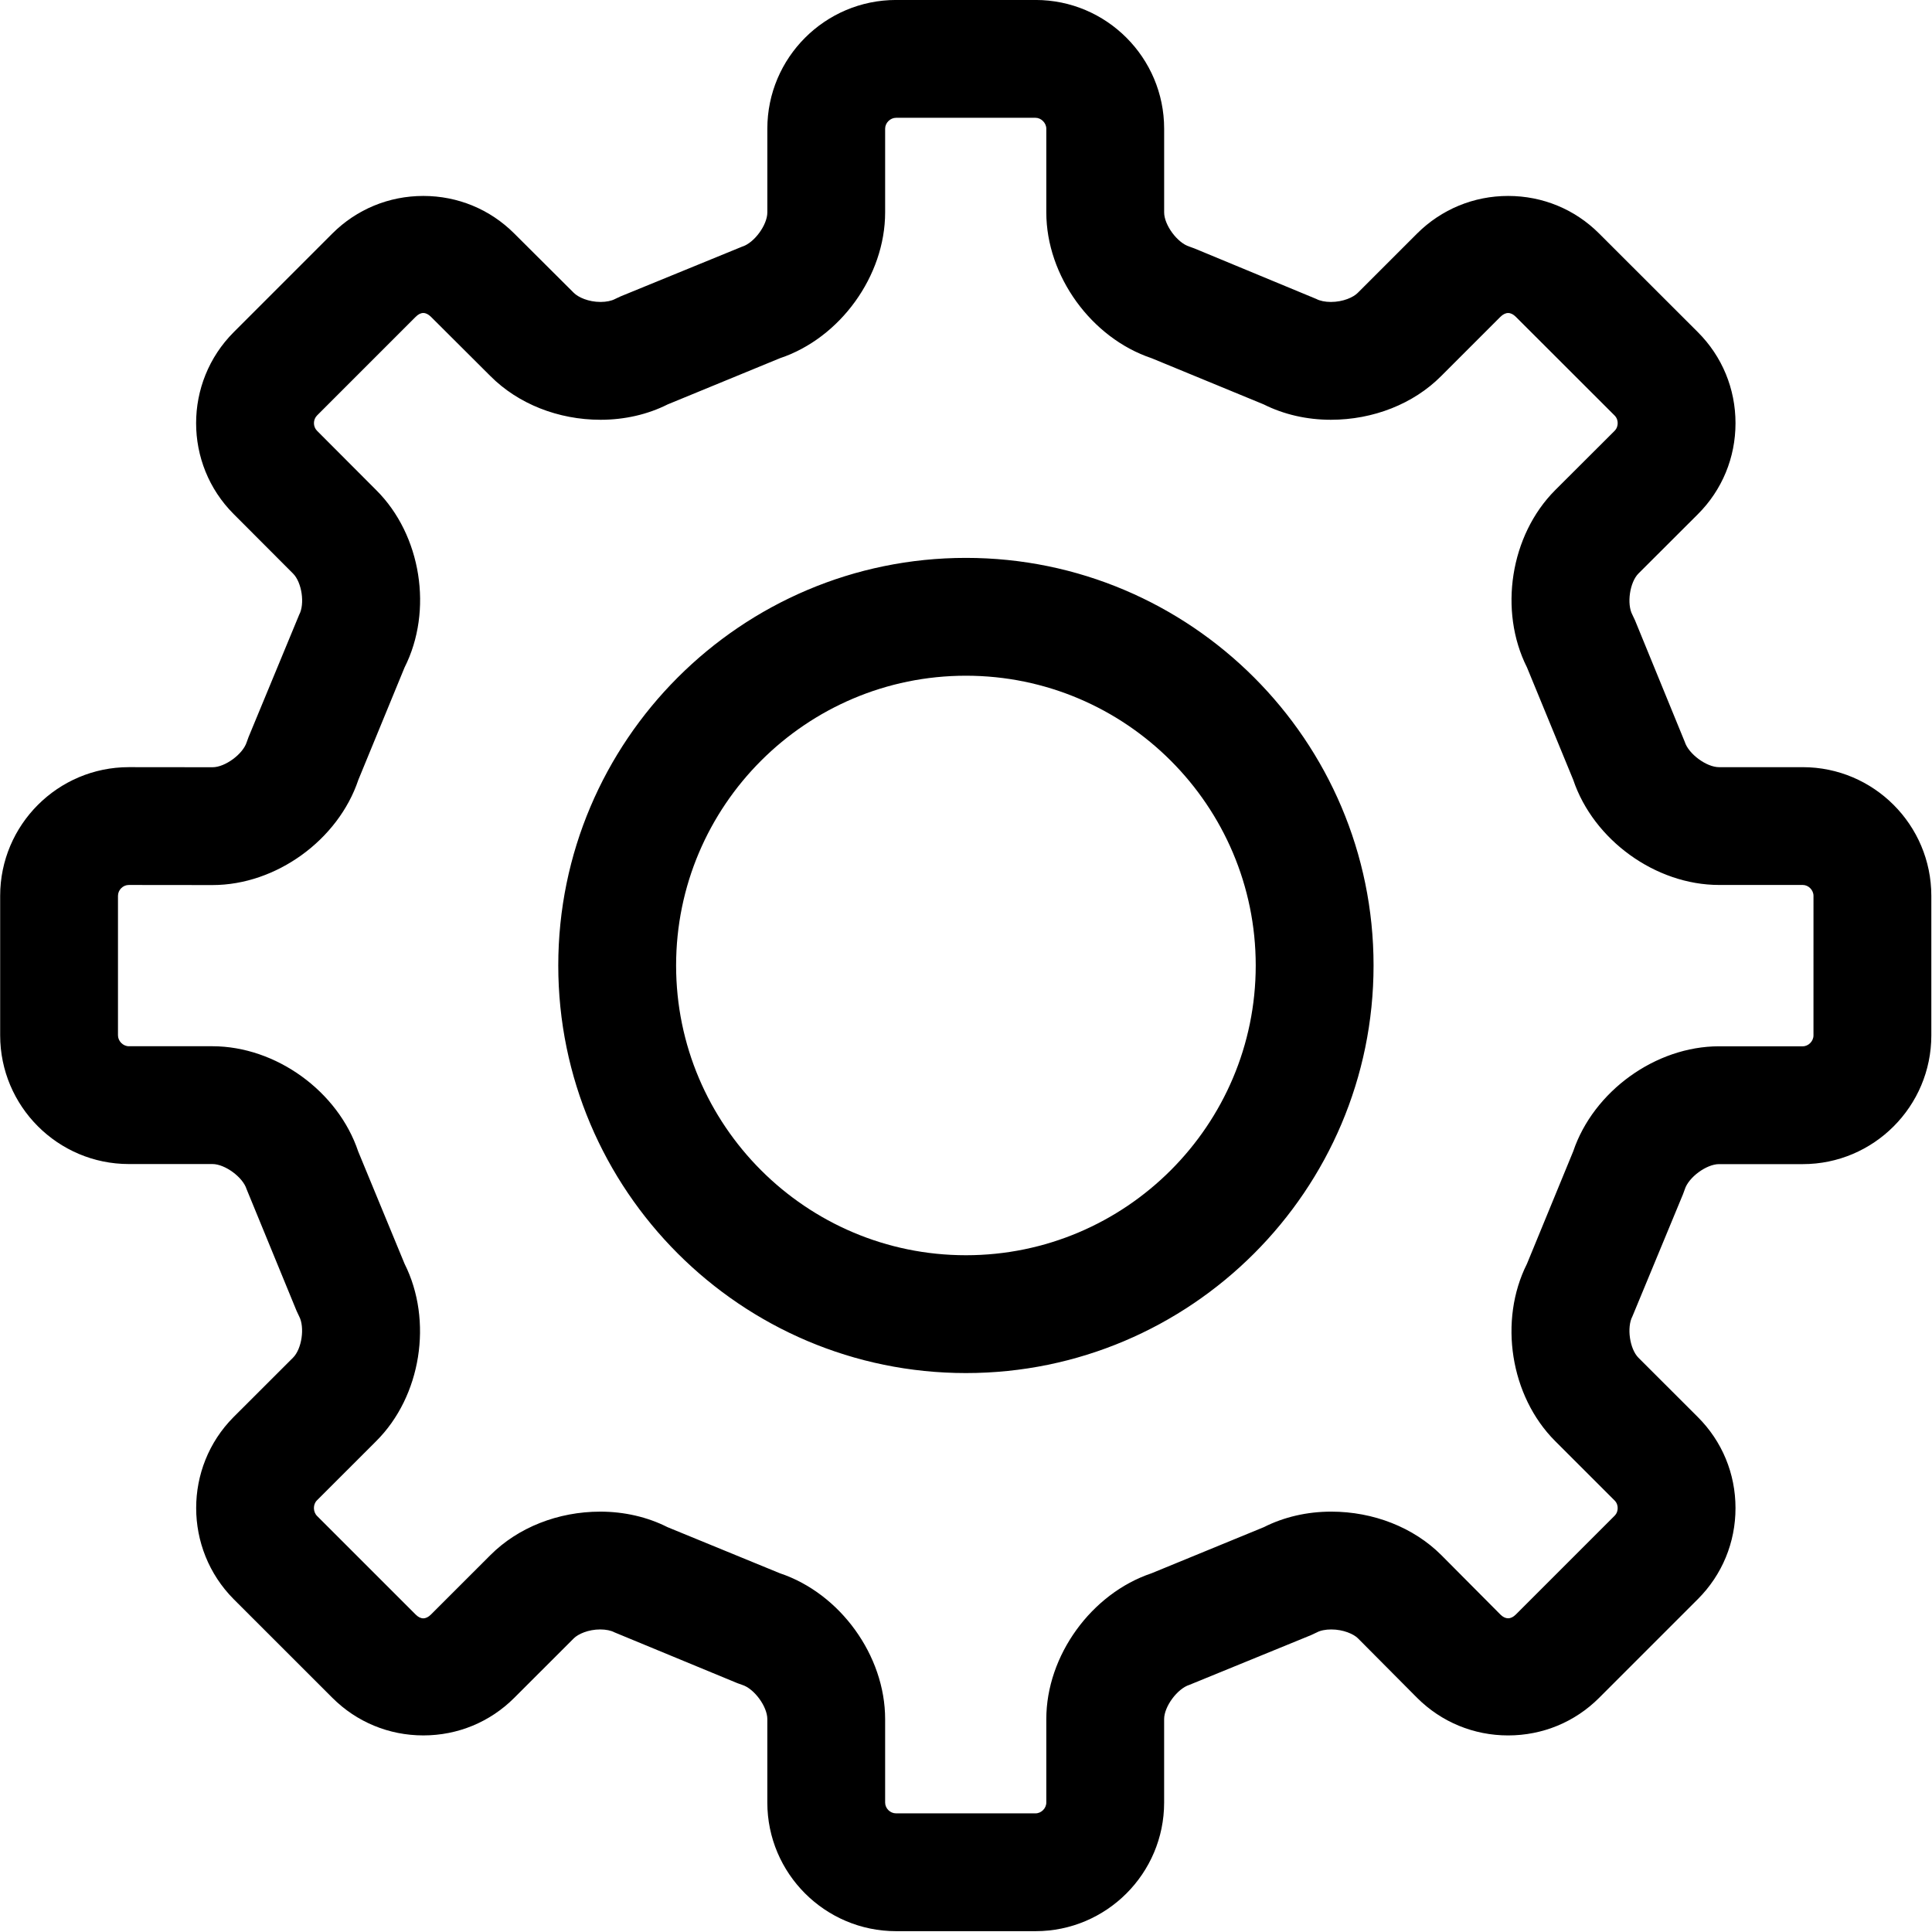 <svg t="1659513649025" class="icon" viewBox="0 0 1024 1024" version="1.1" xmlns="http://www.w3.org/2000/svg" p-id="4969" width="128" height="128"><path d="M548.868 1023.56l-73.93 0c-37.625 0-68.24-30.584-68.24-68.168l0-44.241c0-6.667-6.974-16.161-13.324-18.13l-2.597-0.931-65.095-26.908c-1.81-0.977-4.55-1.544-7.526-1.544-6.396 0-11.764 2.449-14.045 4.729l-31.546 31.525c-12.838 12.843-29.95 19.914-48.182 19.914-18.232 0-35.349-7.071-48.203-19.914l-52.365-52.339c-26.443-26.663-26.438-69.871-0.077-96.416l31.561-31.53c4.678-4.647 6.34-16.126 3.221-21.985l-1.304-2.761-26.52-64.579c-1.958-6.33-11.427-13.303-18.094-13.314l-44.307 0c-37.609 0-68.209-30.61-68.209-68.245L0.087 474.8c0-37.604 30.6-68.194 68.209-68.194l44.384 0.046c6.631 0 16.12-6.989 18.099-13.349l0.946-2.613 26.847-64.87c3.103-5.762 1.401-17.184-3.236-21.811l-31.469-31.535c-26.561-26.545-26.566-69.809 0.015-96.426l52.273-52.278c12.879-12.853 29.991-19.919 48.228-19.919 18.232 0 35.349 7.076 48.193 19.919l31.53 31.423c2.372 2.377 7.776 4.847 14.219 4.847 3.011 0 5.803-0.573 7.669-1.57l2.878-1.355 64.538-26.418c6.335-1.958 13.298-11.442 13.298-18.12l0-44.368c0-37.62 30.615-68.224 68.24-68.224l73.93 0c37.584 0 68.148 30.605 68.148 68.224l0 44.368c0 6.662 6.999 16.151 13.375 18.125l2.633 0.956 64.661 26.801c1.876 1.007 4.683 1.58 7.7 1.58 6.498 0 11.908-2.475 14.193-4.77l31.515-31.505c12.91-12.853 30.032-19.914 48.254-19.914 18.242 0 35.37 7.066 48.208 19.909l52.324 52.273c12.884 12.864 19.97 29.996 19.97 48.254 0 18.247-7.071 35.395-19.955 48.259l-31.5 31.448c-4.586 4.601-6.284 16.085-3.19 21.867l1.365 2.878 26.392 64.467c1.999 6.391 11.493 13.406 18.155 13.406l44.384 0c37.568 0 68.137 30.59 68.137 68.194l0 73.992c0 37.609-30.569 68.209-68.137 68.209l-44.384 0c-6.662 0-16.172 6.999-18.155 13.39l-0.931 2.541-26.806 64.722c-3.109 5.844-1.447 17.337 3.185 21.969l31.469 31.438c12.869 12.838 19.97 29.956 19.97 48.213 0.015 18.242-7.071 35.401-19.955 48.28l-52.324 52.324c-12.853 12.859-29.976 19.914-48.223 19.924-18.222 0-35.344-7.056-48.213-19.878l-31.423-31.612c-2.209-2.198-7.654-4.678-14.132-4.678-3.022 0-5.813 0.562-7.654 1.575l-3.006 1.411-64.502 26.377c-6.391 1.999-13.406 11.493-13.406 18.145l0 44.241C617.016 992.976 586.452 1023.56 548.868 1023.56zM413.375 833.867c31.898 10.675 55.765 43.601 55.765 77.284l0 44.241c0 3.093 2.654 5.721 5.793 5.721l73.93 0c3.032 0 5.701-2.669 5.701-5.721l0-44.241c0-33.637 23.876-66.568 55.785-77.284l59.543-24.454c10.619-5.379 22.91-8.216 35.687-8.216 22.378 0 43.632 8.37 58.301 22.992l31.423 31.607c2.561 2.515 5.399 2.659 8.129-0.077l52.308-52.308c1.386-1.386 1.677-2.991 1.662-4.1 0-1.099-0.281-2.684-1.646-4.039l-31.484-31.469c-23.815-23.8-30.078-63.884-14.939-93.977l24.5-59.574c10.737-31.847 43.663-55.693 77.279-55.693l44.384 0c3.037 0 5.69-2.7 5.69-5.762L961.185 474.8c0-3.063-2.659-5.752-5.69-5.752l-44.384 0c-33.632 0-66.563-23.861-77.279-55.754l-24.5-59.548c-15.108-29.996-8.876-70.034 14.863-93.88l31.561-31.5c1.355-1.365 1.646-2.976 1.646-4.085 0-1.099-0.281-2.7-1.646-4.065l-52.324-52.278c-2.73-2.73-5.476-2.689-8.232 0.031l-31.423 31.423c-14.607 14.663-35.907 23.099-58.398 23.099-12.71 0-24.976-2.812-35.585-8.145l-59.446-24.495c-31.909-10.686-55.785-43.612-55.785-77.274l0-44.368c0-3.027-2.715-5.772-5.701-5.772l-73.93 0c-3.088 0-5.793 2.694-5.793 5.772l0 44.368c0 33.698-23.861 66.624-55.754 77.284l-59.512 24.485c-10.599 5.338-22.844 8.145-35.554 8.145-22.445 0-43.719-8.431-58.377-23.145l-31.484-31.387c-2.792-2.766-5.45-2.73-8.16-0.015L168.056 220.19c-2.204 2.204-2.219 5.941-0.005 8.145l31.423 31.5c23.846 23.754 30.155 63.827 14.955 93.926L189.933 413.334c-10.696 31.903-43.622 55.765-77.284 55.765l-44.384-0.046c-3.093 0-5.731 2.633-5.731 5.752l0 73.925c0 3.083 2.689 5.798 5.757 5.798l44.353 0c33.678 0.046 66.542 23.907 77.202 55.754l24.582 59.543c15.154 30.165 8.819 70.285-15.052 94.023l-31.423 31.413c-2.117 2.132-2.101 6.023 0.107 8.242l52.247 52.237c2.664 2.669 5.399 2.7 8.104 0l31.53-31.515c14.612-14.622 35.835-23.023 58.203-23.023 12.751 0 25.027 2.843 35.631 8.216L413.375 833.867zM511.969 727.753c-119.142 0-216.075-96.907-216.075-216.034 0-119.122 96.927-216.029 216.075-216.029 119.117 0 216.044 96.907 216.044 216.029C728.013 630.846 631.086 727.753 511.969 727.753zM511.969 358.142c-84.708 0-153.622 68.889-153.622 153.576 0 84.682 68.915 153.582 153.622 153.582 84.687 0 153.592-68.899 153.592-153.582C665.561 427.031 596.662 358.142 511.969 358.142z" p-id="4970"></path></svg>
